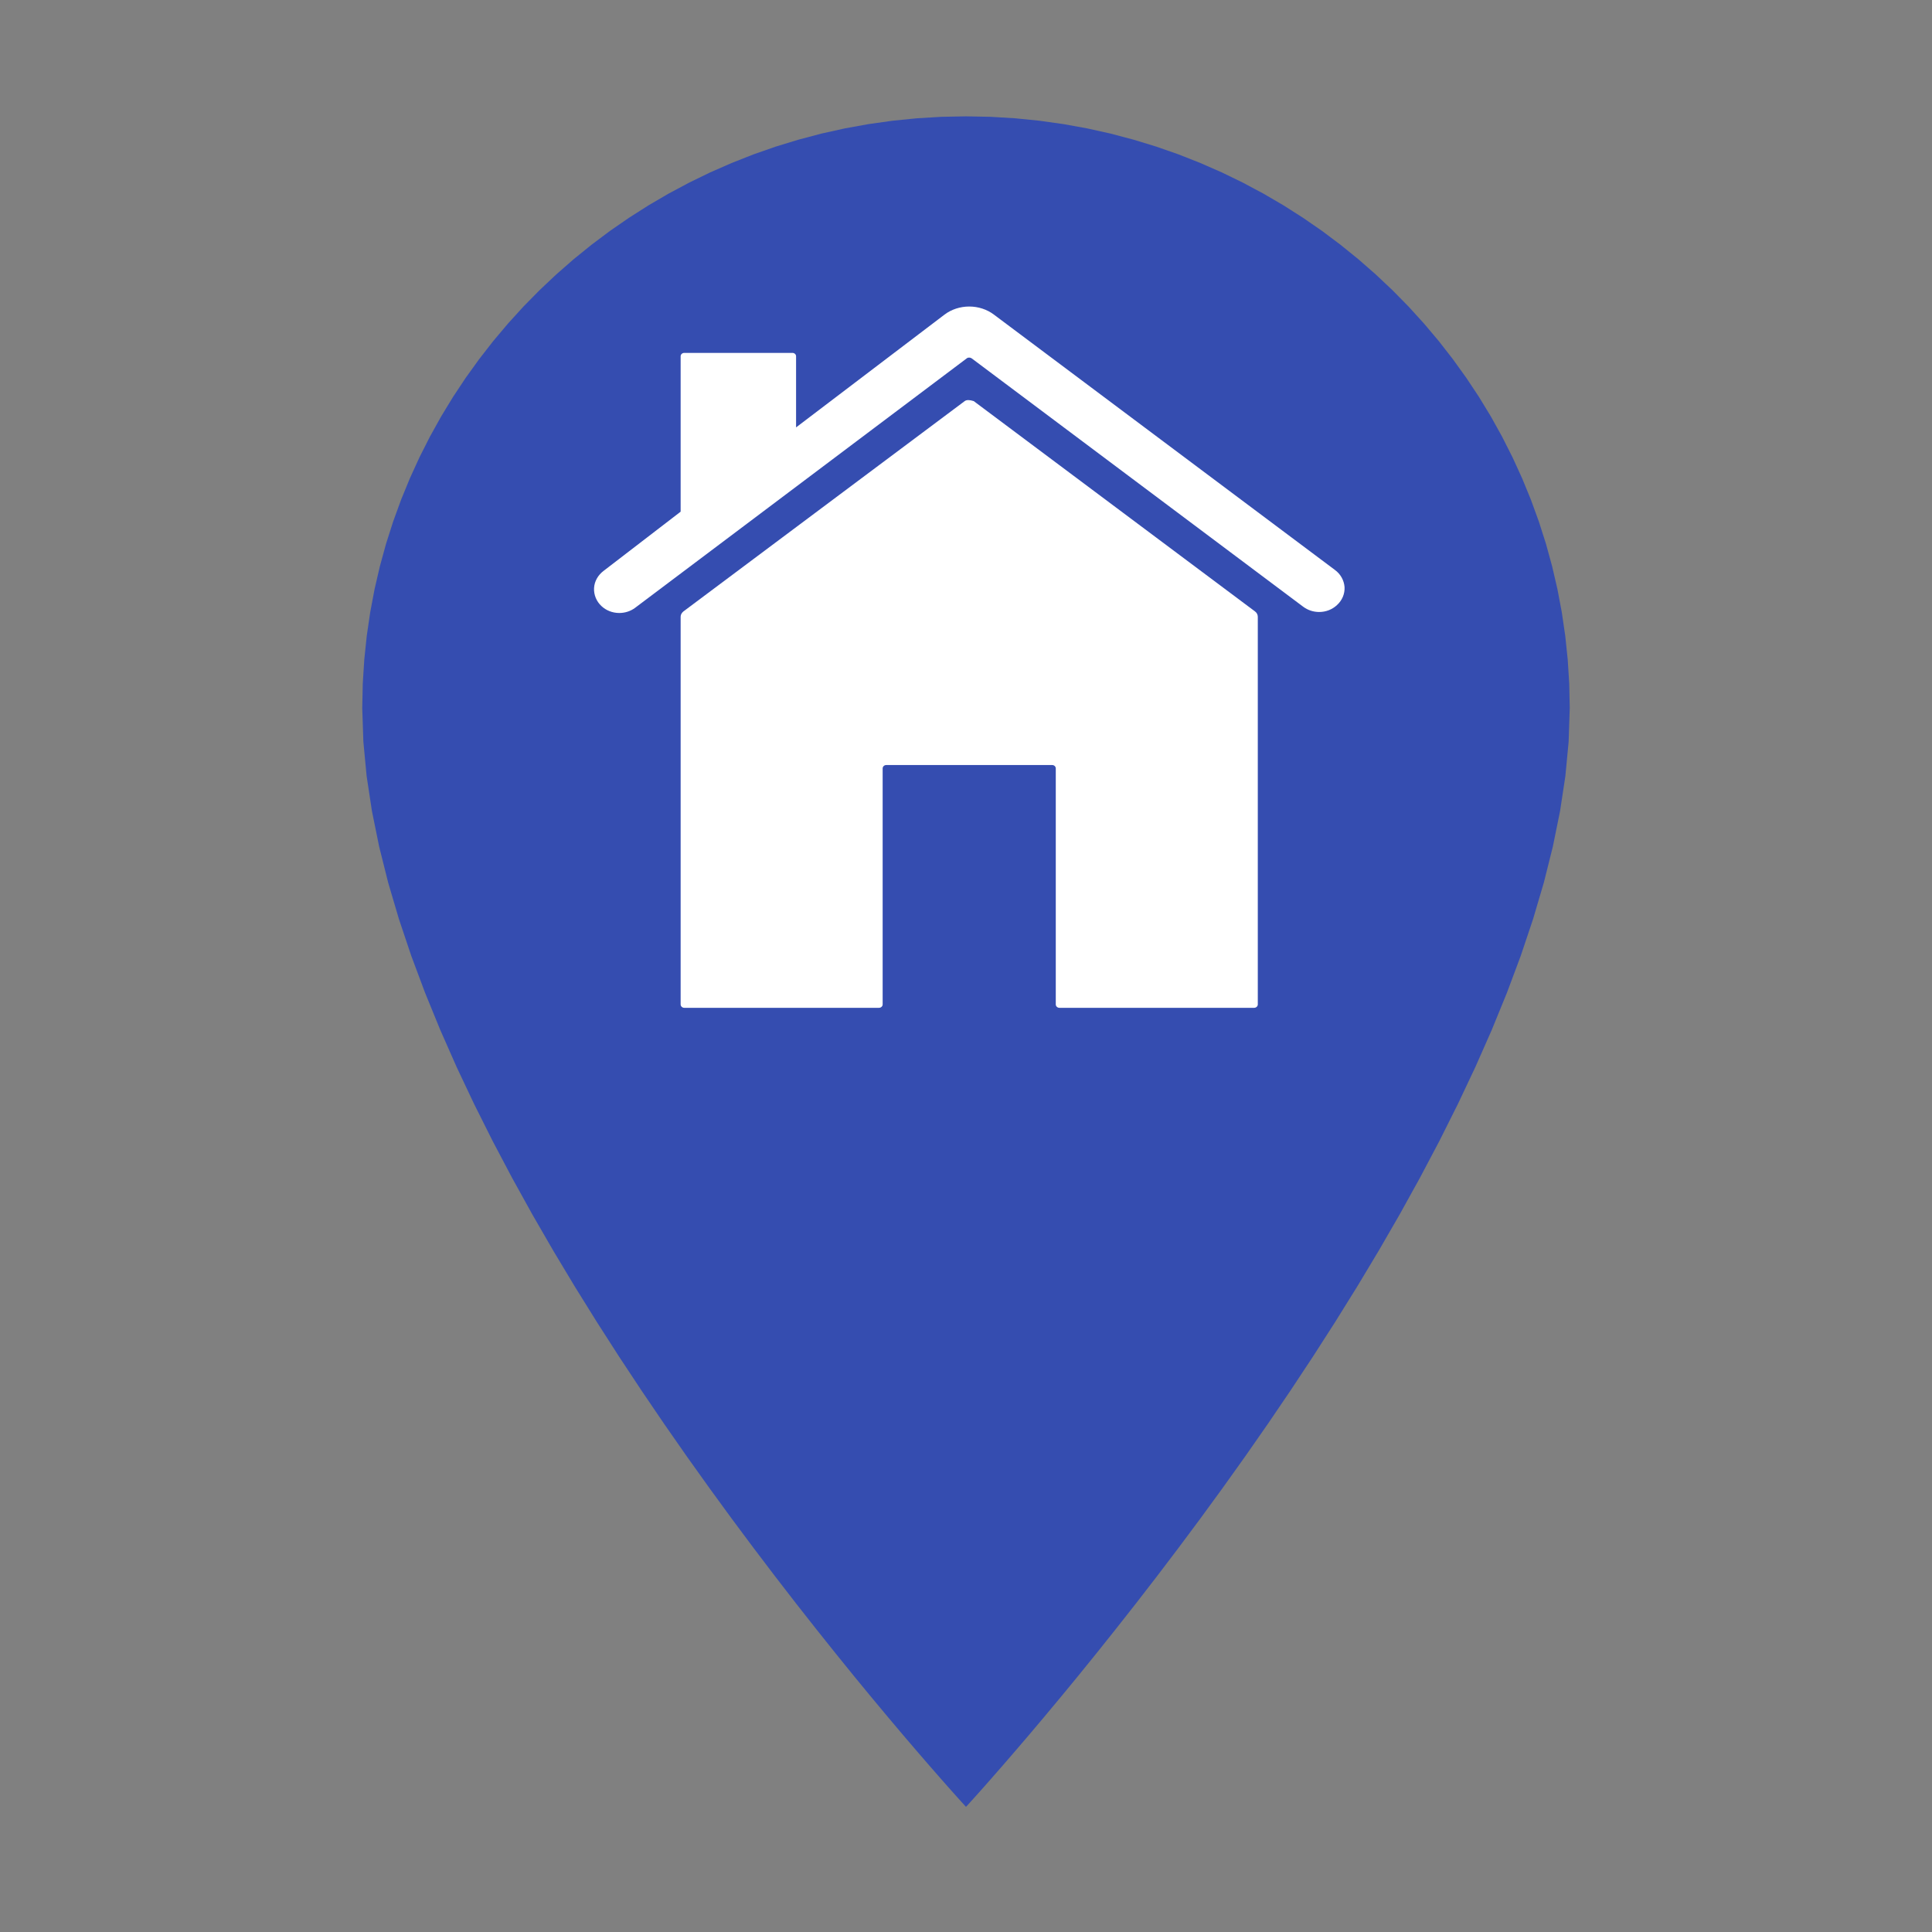 <?xml version="1.0" encoding="UTF-8" standalone="no"?>
<!DOCTYPE svg PUBLIC "-//W3C//DTD SVG 1.1//EN" "http://www.w3.org/Graphics/SVG/1.1/DTD/svg11.dtd">
<svg version="1.1" xmlns="http://www.w3.org/2000/svg" xmlns:xlink="http://www.w3.org/1999/xlink" preserveAspectRatio="xMidYMid meet" viewBox="0 0 640 640" width="200" height="200"><rect x="0" y="0" width="640" height="640" fill="#808080" stroke="none"/><defs><path d="M336.34 39.19L344.38 40L352.33 41.12L360.18 42.54L367.92 44.26L375.54 46.28L383.04 48.57L390.42 51.15L397.66 54.01L404.76 57.12L411.71 60.5L418.51 64.13L425.15 68.01L431.62 72.13L437.92 76.48L444.04 81.07L449.97 85.87L455.71 90.89L461.25 96.11L466.59 101.54L471.71 107.17L476.61 112.98L481.28 118.98L485.72 125.15L489.93 131.49L493.89 138L497.59 144.66L501.04 151.48L504.22 158.44L507.13 165.53L509.76 172.76L512.11 180.11L514.16 187.58L515.92 195.17L517.37 202.86L518.51 210.65L519.33 218.53L519.83 226.49L520 234.54L519.63 245.69L518.55 257.08L516.79 268.68L514.4 280.45L511.41 292.39L507.85 304.45L503.77 316.61L499.2 328.84L494.18 341.13L488.75 353.43L482.94 365.73L476.8 377.99L470.36 390.19L463.65 402.31L456.72 414.31L449.6 426.17L442.33 437.86L434.95 449.36L427.49 460.64L420 471.67L412.51 482.42L405.05 492.87L397.67 502.99L390.4 512.75L383.28 522.13L376.35 531.1L369.64 539.63L363.2 547.7L357.06 555.28L351.25 562.34L345.82 568.85L340.8 574.8L336.23 580.14L332.15 584.86L328.59 588.93L325.6 592.32L323.21 595L321.45 596.95L320.37 598.14L320 598.54L319.63 598.14L318.55 596.95L316.79 595L314.4 592.32L311.41 588.93L307.85 584.86L303.77 580.14L299.2 574.8L294.18 568.85L288.75 562.34L282.94 555.28L276.8 547.7L270.36 539.63L263.65 531.1L256.72 522.13L249.6 512.75L242.33 502.99L234.95 492.87L227.49 482.42L220 471.67L212.51 460.64L205.05 449.36L197.67 437.86L190.4 426.17L183.28 414.31L176.35 402.31L169.64 390.19L163.2 377.99L157.06 365.73L151.25 353.43L145.82 341.13L140.8 328.84L136.23 316.61L132.15 304.45L128.59 292.39L125.6 280.45L123.21 268.68L121.45 257.08L120.37 245.69L120 234.54L120.17 226.49L120.67 218.53L121.49 210.65L122.63 202.86L124.08 195.17L125.84 187.58L127.89 180.11L130.24 172.76L132.87 165.53L135.78 158.44L138.96 151.48L142.41 144.66L146.11 138L150.07 131.49L154.28 125.15L158.72 118.98L163.39 112.98L168.29 107.17L173.41 101.54L178.75 96.11L184.29 90.89L190.03 85.87L195.96 81.07L202.08 76.48L208.38 72.13L214.85 68.01L221.49 64.13L228.29 60.5L235.24 57.12L242.34 54.01L249.58 51.15L256.96 48.57L264.46 46.28L272.08 44.26L279.82 42.54L287.67 41.12L295.62 40L303.66 39.19L311.79 38.7L320 38.54L328.21 38.7L336.34 39.19ZM314.07 164.77L311.15 165.05L308.28 165.44L305.45 165.94L302.66 166.55L299.91 167.25L297.21 168.06L294.56 168.96L291.97 169.97L289.42 171.06L286.93 172.25L284.5 173.53L282.13 174.9L279.82 176.35L277.58 177.89L275.4 179.51L273.29 181.21L271.25 182.99L269.29 184.84L267.4 186.77L265.58 188.77L263.85 190.83L262.19 192.97L260.63 195.17L259.14 197.43L257.75 199.75L256.44 202.14L255.23 204.57L254.11 207.07L253.08 209.61L252.16 212.21L251.34 214.85L250.61 217.55L250 220.28L249.49 223.06L249.09 225.87L248.8 228.73L248.63 231.62L248.57 234.54L248.63 237.46L248.8 240.35L249.09 243.21L249.49 246.03L250 248.8L250.61 251.54L251.34 254.23L252.16 256.87L253.08 259.47L254.11 262.01L255.23 264.51L256.44 266.95L257.75 269.33L259.14 271.65L260.63 273.91L262.19 276.11L263.85 278.25L265.58 280.31L267.4 282.31L269.29 284.24L271.25 286.09L273.29 287.87L275.4 289.57L277.58 291.19L279.82 292.73L282.13 294.18L284.5 295.55L286.93 296.83L289.42 298.02L291.97 299.12L294.56 300.12L297.21 301.02L299.91 301.83L302.66 302.54L305.45 303.14L308.28 303.64L311.16 304.03L314.07 304.31L317.02 304.48L320 304.54L322.98 304.48L325.93 304.31L328.84 304.03L331.72 303.64L334.55 303.14L337.34 302.54L340.09 301.83L342.79 301.02L345.44 300.12L348.03 299.12L350.58 298.02L353.07 296.83L355.5 295.55L357.87 294.18L360.18 292.73L362.42 291.19L364.6 289.57L366.71 287.87L368.75 286.09L370.71 284.24L372.6 282.31L374.42 280.31L376.15 278.25L377.81 276.11L379.37 273.91L380.86 271.65L382.25 269.33L383.56 266.95L384.77 264.51L385.89 262.01L386.92 259.47L387.84 256.87L388.66 254.23L389.39 251.54L390 248.8L390.51 246.03L390.91 243.21L391.2 240.35L391.37 237.46L391.43 234.54L391.37 231.62L391.2 228.73L390.91 225.87L390.51 223.06L390 220.28L389.39 217.55L388.66 214.85L387.84 212.21L386.92 209.61L385.89 207.07L384.77 204.57L383.56 202.14L382.25 199.75L380.86 197.43L379.37 195.17L377.81 192.97L376.15 190.83L374.42 188.77L372.6 186.77L370.71 184.84L368.75 182.99L366.71 181.21L364.6 179.51L362.42 177.89L360.18 176.35L357.87 174.9L355.5 173.53L353.07 172.25L350.58 171.06L348.03 169.97L345.44 168.96L342.79 168.06L340.09 167.25L337.34 166.55L334.55 165.94L331.72 165.44L328.85 165.05L325.93 164.77L322.98 164.6L320 164.54L317.02 164.6L314.07 164.77Z" id="b39tbAWs6M"></path><path d="M415.62 239.34C415.62 288.29 373.26 328.03 321.09 328.03C268.92 328.03 226.57 288.29 226.57 239.34C226.57 190.4 268.92 150.66 321.09 150.66C373.26 150.66 415.62 190.4 415.62 239.34Z" id="kAwIoljLD"></path><path d="M319.57 132.87C310.25 139.84 235.69 195.59 226.37 202.56C225.83 203.01 225.47 203.62 225.47 204.29C225.47 217.13 225.47 319.89 225.47 332.73C225.47 333.34 226.01 333.85 226.66 333.85C233.12 333.85 284.74 333.85 291.19 333.85C291.85 333.85 292.39 333.34 292.39 332.73C292.39 324.91 292.39 262.37 292.39 254.55C292.39 253.93 292.92 253.43 293.58 253.43C299.08 253.43 343.05 253.43 348.55 253.43C349.21 253.43 349.74 253.93 349.74 254.55C349.74 262.37 349.74 324.91 349.74 332.73C349.74 333.34 350.28 333.85 350.94 333.85C357.39 333.85 409.01 333.85 415.47 333.85C416.12 333.85 416.66 333.34 416.66 332.73C416.66 319.89 416.66 217.13 416.66 204.29C416.66 203.62 416.3 202.95 415.76 202.56C409.55 197.91 378.48 174.68 322.56 132.87C321.16 132.42 320.17 132.42 319.57 132.87Z" id="aJth0E6s"></path><path d="M329.25 104.22C326.98 102.49 324.05 101.54 321.07 101.54C318.08 101.54 315.15 102.49 312.88 104.22C309.6 106.71 293.21 119.16 263.71 141.58C263.71 127.44 263.71 119.58 263.71 118.01C263.71 117.4 263.17 116.9 262.51 116.9C258.93 116.9 230.25 116.9 226.66 116.9C226.01 116.9 225.47 117.4 225.47 118.01C225.47 121.44 225.47 138.61 225.47 169.5C210.16 181.26 201.66 187.79 199.96 189.1C198.1 190.5 196.91 192.56 196.79 194.8C196.67 197.03 197.57 199.21 199.24 200.77C200.79 202.22 202.88 203.06 205.15 203.06C207.07 203.06 208.92 202.45 210.41 201.33C221.4 193.07 309.3 126.95 320.29 118.68C320.59 118.46 320.83 118.46 321.07 118.46C321.3 118.46 321.54 118.51 321.84 118.68C332.83 126.91 420.73 192.76 431.72 201C433.21 202.11 435.06 202.73 436.98 202.73C439.19 202.73 441.28 201.94 442.89 200.44C444.62 198.87 445.52 196.7 445.4 194.46C445.22 192.23 444.09 190.16 442.17 188.77C419.59 171.86 340.54 112.67 329.25 104.22Z" id="a1cwAUonVq"></path></defs><g><g><g><use xlink:href="#b39tbAWs6M" opacity="1" fill="#354db0" fill-opacity="1"></use><g><use xlink:href="#b39tbAWs6M" opacity="1" fill-opacity="0" stroke="#000000" stroke-width="1" stroke-opacity="0"></use></g></g><g><use xlink:href="#kAwIoljLD" opacity="1" fill="#354db0" fill-opacity="1"></use></g><g><use xlink:href="#aJth0E6s" opacity="1" fill="#ffffff" fill-opacity="1"></use><g><use xlink:href="#aJth0E6s" opacity="1" fill-opacity="0" stroke="#000000" stroke-width="1" stroke-opacity="0"></use></g></g><g><use xlink:href="#a1cwAUonVq" opacity="1" fill="#ffffff" fill-opacity="1"></use><g><use xlink:href="#a1cwAUonVq" opacity="1" fill-opacity="0" stroke="#000000" stroke-width="1" stroke-opacity="0"></use></g></g></g></g></svg>